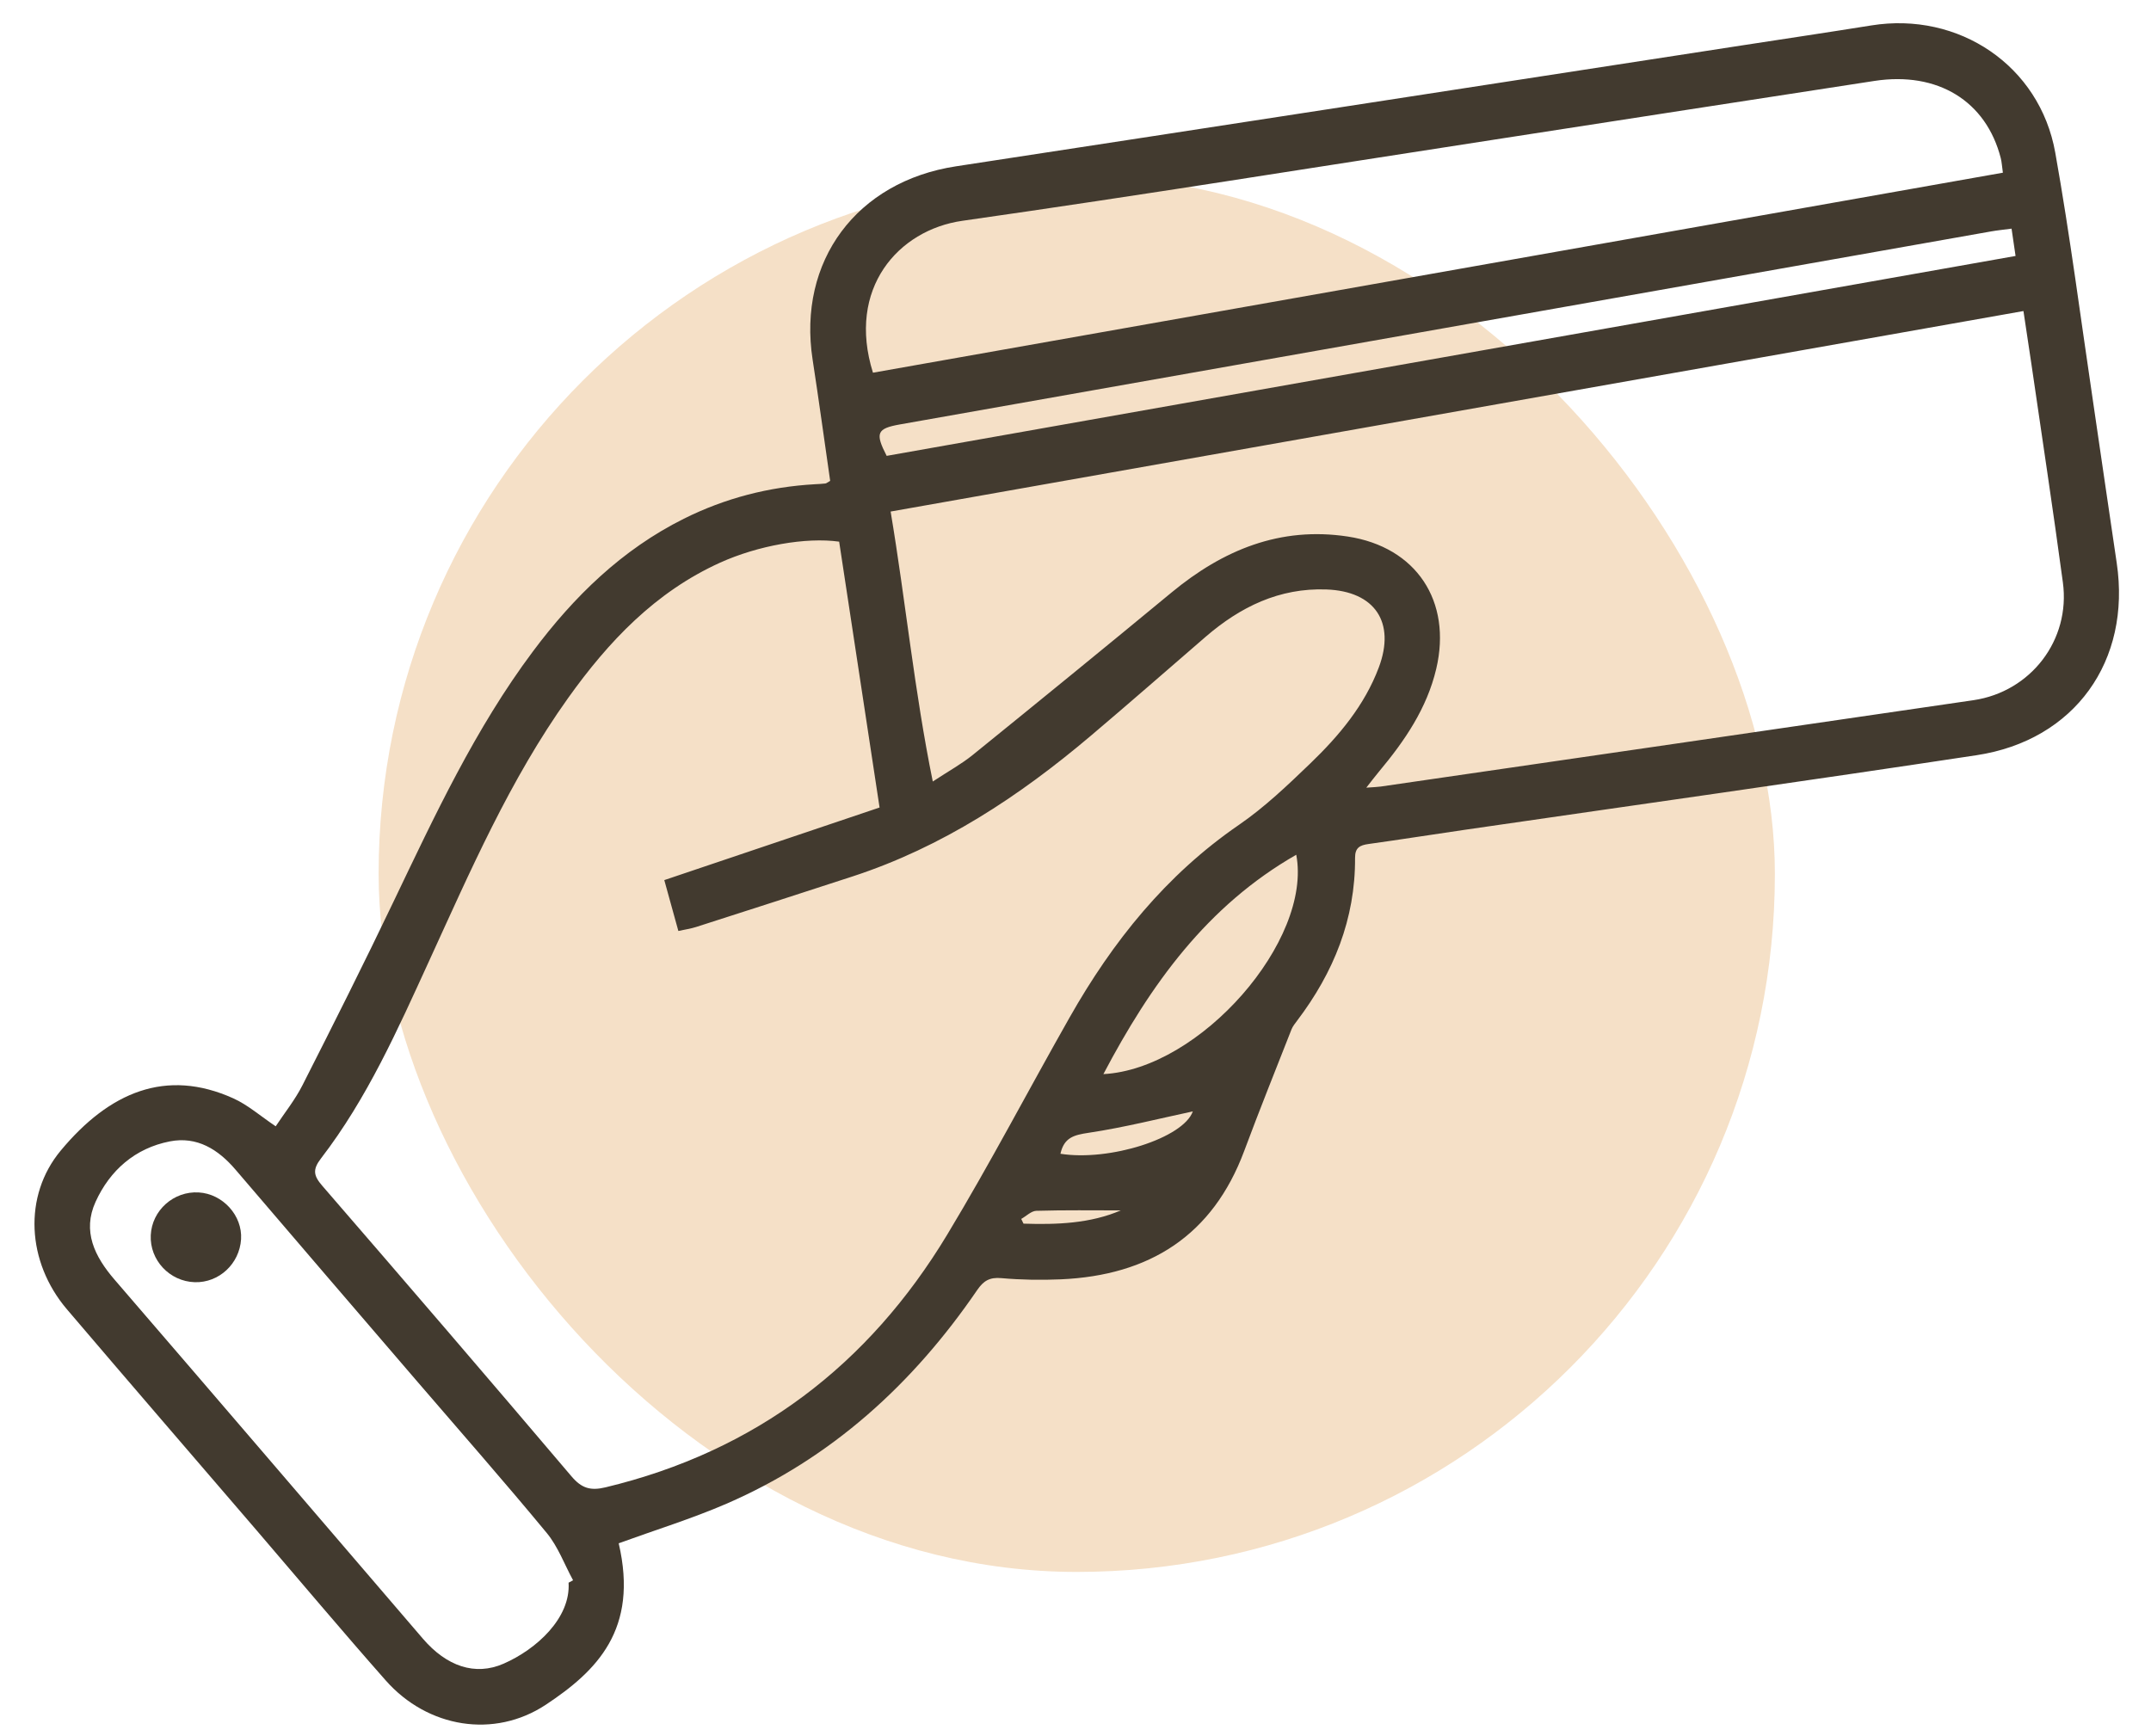 <svg width="57" height="46" viewBox="0 0 57 46" fill="none" xmlns="http://www.w3.org/2000/svg">
<rect x="10.033" y="4.662" width="37" height="37" rx="18.5" fill="#F5E0C7"/>
<path d="M16.395 40.903C16.929 43.189 15.813 44.288 14.463 45.182C13.1 46.084 11.335 45.8 10.22 44.536C9.066 43.229 7.944 41.893 6.809 40.57C5.13 38.615 3.445 36.664 1.774 34.702C0.705 33.446 0.611 31.694 1.61 30.494C2.9 28.943 4.401 28.307 6.182 29.11C6.567 29.283 6.899 29.578 7.306 29.851C7.536 29.502 7.818 29.152 8.016 28.761C8.832 27.154 9.641 25.543 10.418 23.918C11.517 21.623 12.589 19.315 14.123 17.264C15.207 15.814 16.476 14.569 18.122 13.748C19.217 13.202 20.375 12.903 21.595 12.834C21.688 12.829 21.781 12.825 21.873 12.814C21.9 12.811 21.925 12.786 21.999 12.744C21.846 11.687 21.7 10.608 21.534 9.533C21.13 6.916 22.702 4.81 25.333 4.408C32.273 3.348 39.211 2.274 46.15 1.205C47.296 1.028 48.443 0.858 49.588 0.674C51.905 0.301 54.052 1.737 54.463 4.045C54.857 6.256 55.143 8.487 55.474 10.71C55.682 12.112 55.881 13.515 56.091 14.916C56.48 17.514 54.981 19.622 52.377 20.016C47.867 20.699 43.349 21.334 38.835 21.99C37.978 22.114 37.123 22.25 36.266 22.369C36.035 22.401 35.907 22.466 35.908 22.736C35.917 24.357 35.341 25.775 34.372 27.053C34.317 27.127 34.256 27.201 34.223 27.285C33.803 28.356 33.373 29.423 32.972 30.501C32.135 32.751 30.456 33.804 28.11 33.907C27.586 33.93 27.056 33.921 26.534 33.875C26.224 33.847 26.061 33.947 25.893 34.194C24.194 36.678 22.04 38.646 19.249 39.855C18.331 40.252 17.368 40.549 16.394 40.903L16.395 40.903ZM17.603 23.326C19.567 22.664 21.488 22.016 23.308 21.402C22.936 18.956 22.586 16.649 22.237 14.356C21.355 14.233 20.083 14.46 19.083 14.912C17.363 15.691 16.123 17.003 15.052 18.504C13.51 20.666 12.462 23.087 11.365 25.482C10.537 27.29 9.731 29.111 8.507 30.701C8.276 31.001 8.31 31.162 8.542 31.43C10.753 33.985 12.955 36.548 15.141 39.125C15.409 39.442 15.642 39.517 16.045 39.42C20.023 38.465 23.016 36.18 25.102 32.72C26.24 30.834 27.259 28.878 28.347 26.961C29.485 24.953 30.898 23.19 32.831 21.862C33.514 21.393 34.124 20.809 34.724 20.232C35.483 19.501 36.16 18.695 36.537 17.691C36.987 16.494 36.433 15.669 35.149 15.623C33.903 15.577 32.868 16.084 31.95 16.876C30.933 17.754 29.923 18.64 28.898 19.507C27.009 21.105 24.969 22.453 22.591 23.229C21.211 23.68 19.828 24.125 18.445 24.569C18.304 24.614 18.154 24.635 17.976 24.674C17.845 24.2 17.724 23.762 17.603 23.325V23.326ZM23.601 13.558C24.001 15.948 24.229 18.311 24.718 20.713C25.14 20.435 25.481 20.249 25.778 20.008C27.541 18.58 29.3 17.146 31.049 15.7C32.407 14.578 33.921 13.948 35.713 14.22C37.532 14.496 38.48 15.935 38.06 17.724C37.813 18.774 37.224 19.634 36.546 20.446C36.446 20.565 36.353 20.689 36.206 20.876C36.409 20.861 36.501 20.859 36.592 20.846C41.826 20.085 47.06 19.324 52.293 18.558C53.817 18.334 54.871 16.96 54.665 15.437C54.404 13.499 54.109 11.565 53.828 9.63C53.762 9.18 53.693 8.731 53.62 8.244C43.594 10.019 33.639 11.781 23.601 13.558ZM53.075 4.577C53.05 4.401 53.045 4.294 53.019 4.192C52.632 2.678 51.348 1.888 49.67 2.145C46.322 2.658 42.976 3.179 39.628 3.696C34.92 4.421 30.217 5.18 25.502 5.852C23.803 6.094 22.434 7.647 23.133 9.878C33.094 8.114 43.061 6.35 53.075 4.577ZM15.067 41.947C15.107 41.926 15.146 41.904 15.186 41.883C14.957 41.462 14.788 40.992 14.488 40.629C13.369 39.274 12.207 37.954 11.061 36.62C9.453 34.748 7.844 32.877 6.242 31.001C5.78 30.46 5.219 30.111 4.501 30.251C3.579 30.431 2.913 31.018 2.533 31.852C2.177 32.632 2.506 33.302 3.038 33.918C5.767 37.083 8.484 40.259 11.206 43.431C11.833 44.161 12.587 44.425 13.344 44.094C14.219 43.712 15.125 42.882 15.067 41.947ZM53.305 6.06C53.095 6.088 52.929 6.104 52.765 6.133C50.237 6.579 47.709 7.028 45.181 7.475C38.069 8.733 30.958 9.991 23.846 11.249C23.236 11.357 23.185 11.478 23.496 12.082C33.455 10.318 43.42 8.553 53.411 6.784C53.373 6.524 53.344 6.329 53.305 6.06ZM29.239 28.468C31.805 28.334 34.78 24.926 34.35 22.654C31.987 24.007 30.491 26.089 29.239 28.468ZM28.101 30.579C29.398 30.786 31.358 30.163 31.609 29.456C30.738 29.641 29.798 29.881 28.843 30.024C28.46 30.081 28.197 30.148 28.101 30.579ZM29.7 32.08C28.965 32.08 28.214 32.069 27.463 32.091C27.328 32.094 27.196 32.231 27.062 32.306C27.082 32.347 27.102 32.389 27.122 32.431C28.01 32.46 28.889 32.428 29.7 32.08Z" fill="#423A2F"/>
<path d="M3.995 32.738C4.025 32.079 4.603 31.564 5.267 31.604C5.906 31.642 6.427 32.218 6.388 32.844C6.347 33.496 5.802 34.002 5.161 33.983C4.493 33.962 3.965 33.397 3.995 32.738Z" fill="#423A2F"/>
</svg>
